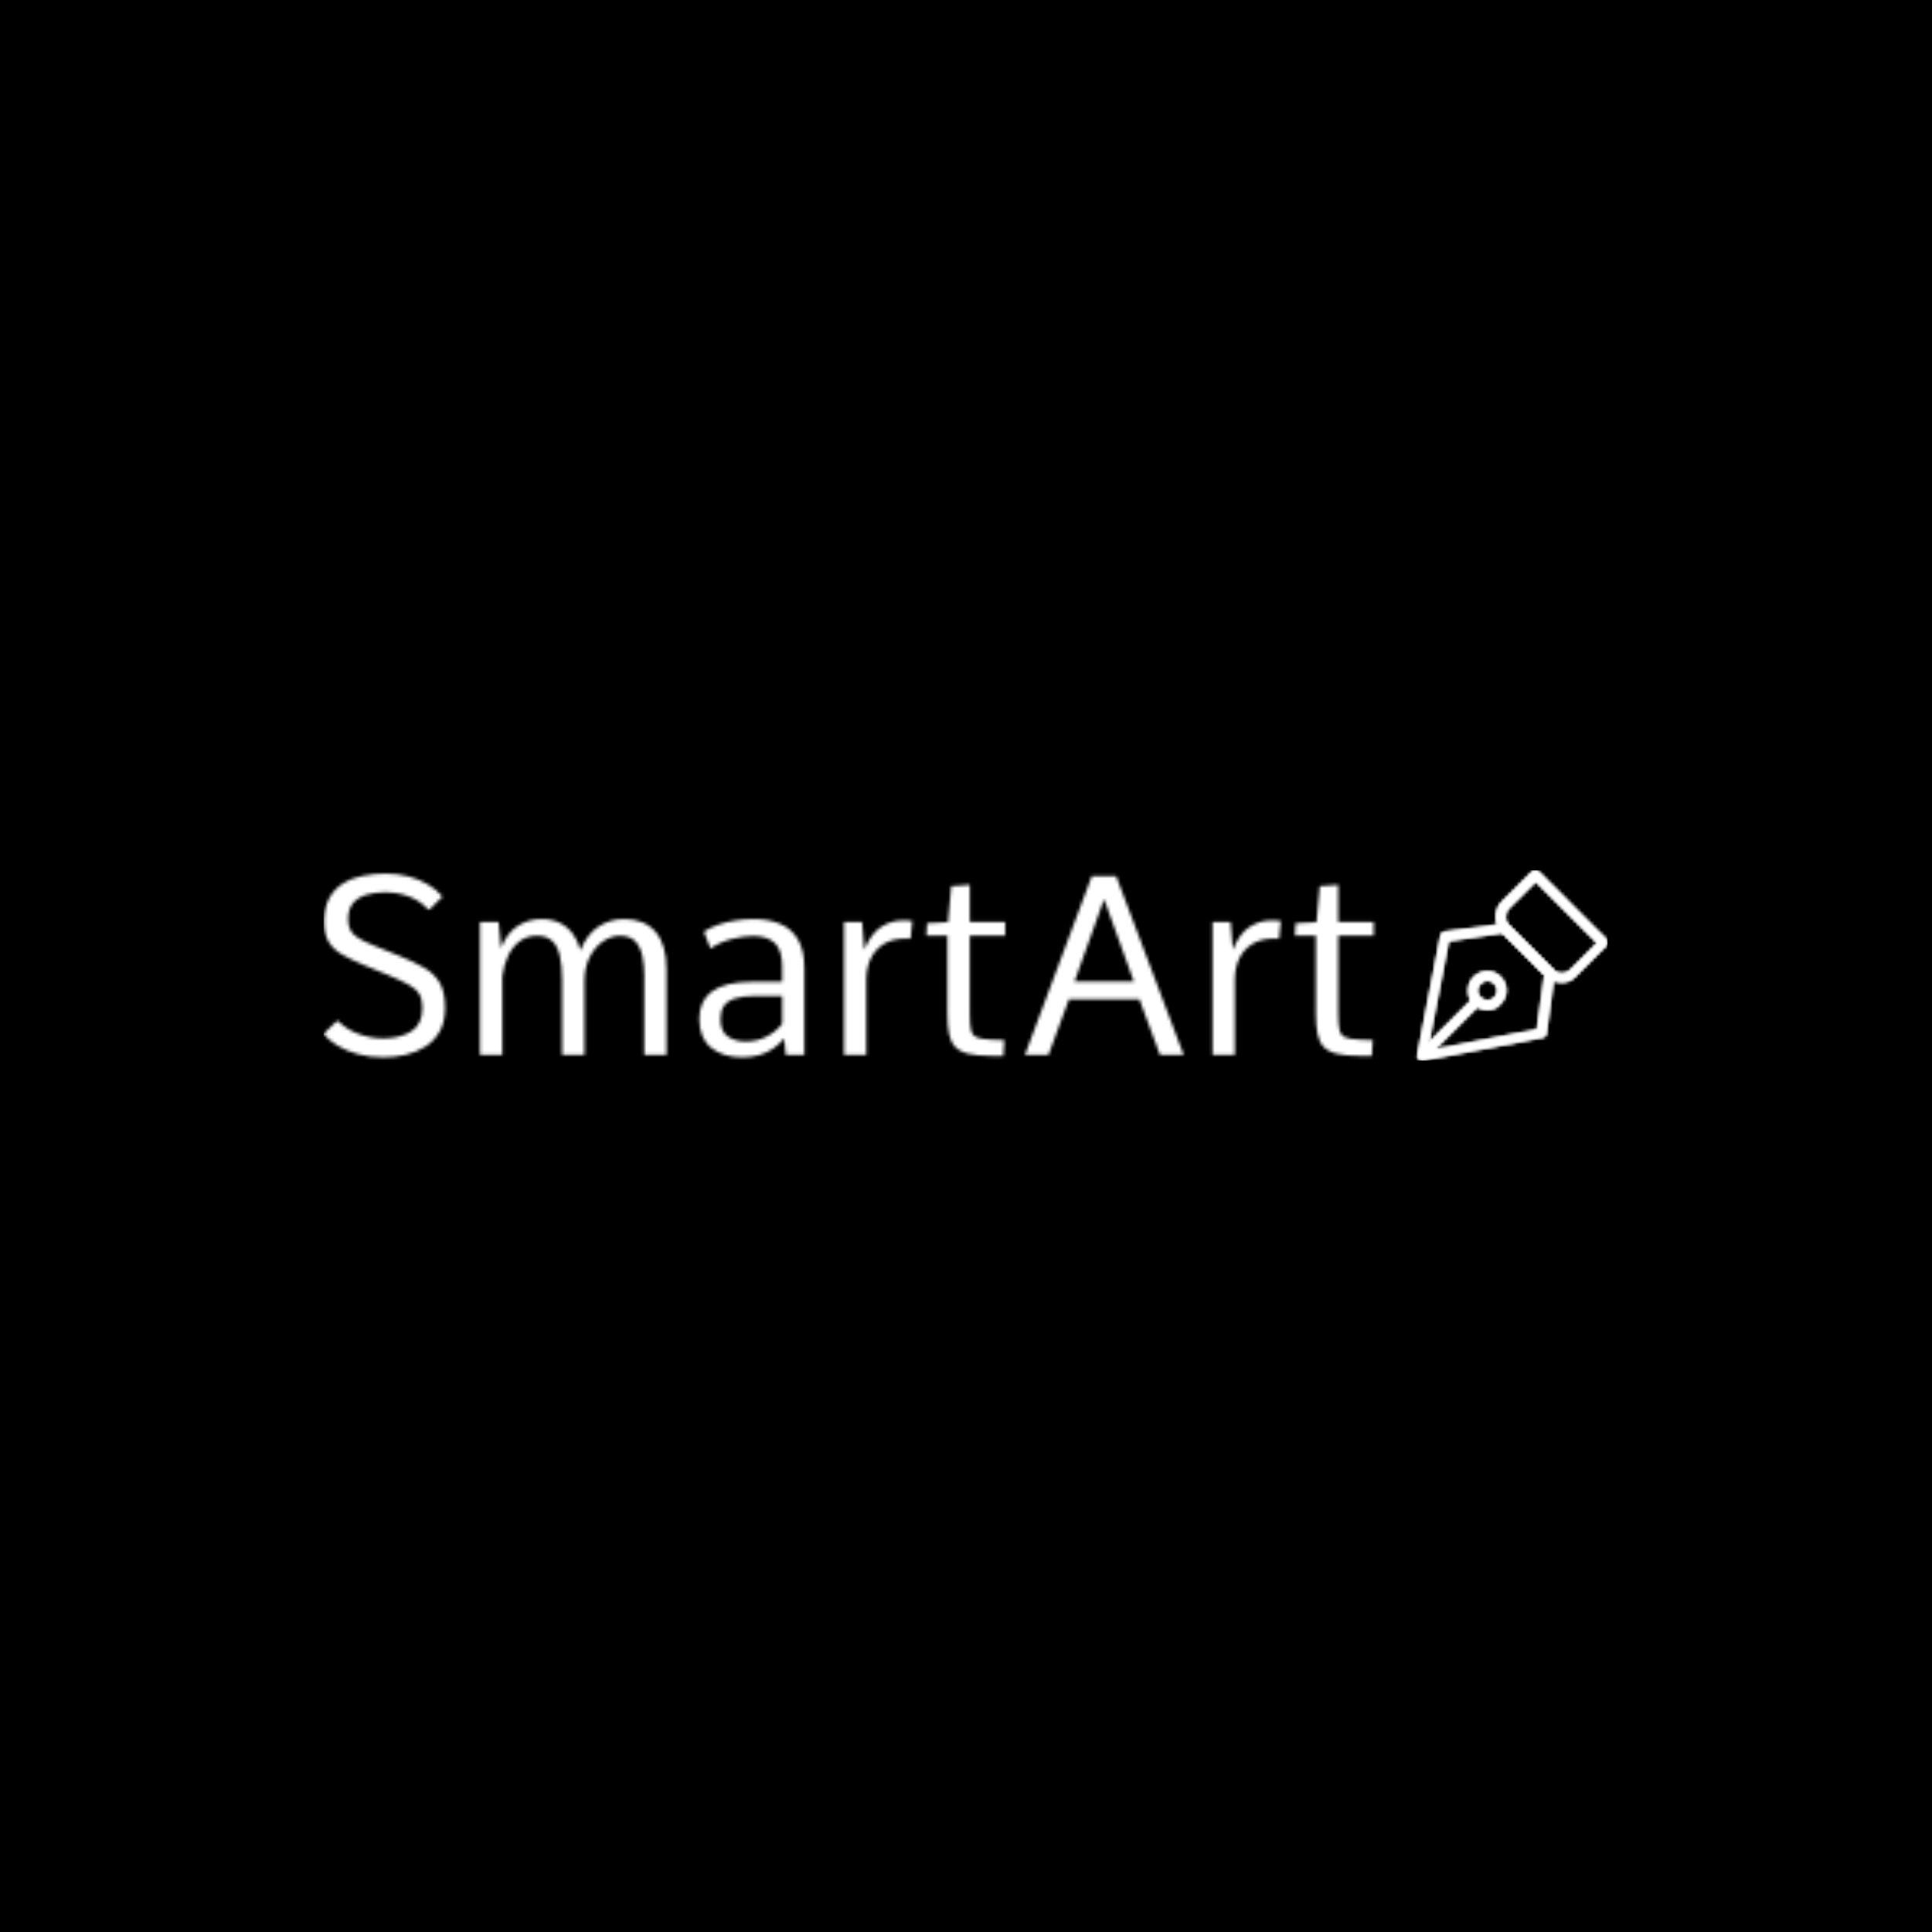 <svg xmlns="http://www.w3.org/2000/svg" version="1.1" xmlns:xlink="http://www.w3.org/1999/xlink" xmlns:svgjs="http://svgjs.dev/svgjs" width="1500" height="1500" viewBox="0 0 1500 1500"><rect width="1500" height="1500" fill="#000000"></rect><g transform="matrix(0.667,0,0,0.667,249.394,675.228)"><svg viewBox="0 0 396 59" data-background-color="#040046" preserveAspectRatio="xMidYMid meet" height="223" width="1500" xmlns="http://www.w3.org/2000/svg" xmlns:xlink="http://www.w3.org/1999/xlink"><g id="tight-bounds" transform="matrix(1,0,0,1,0.24,0.174)"><svg viewBox="0 0 395.52 58.652" height="58.652" width="395.52"><g><svg viewBox="0 0 483.601 71.714" height="58.652" width="395.52"><g transform="matrix(1,0,0,1,0,1.263)"><svg viewBox="0 0 395.52 69.188" height="69.188" width="395.52"><g id="textblocktransform"><svg viewBox="0 0 395.52 69.188" height="69.188" width="395.52" id="textblock"><g><svg viewBox="0 0 395.52 69.188" height="69.188" width="395.52"><g transform="matrix(1,0,0,1,0,0)"><svg width="395.52" viewBox="2.73 -36.04 208.78 36.53" height="69.188" data-palette-color="url(#02b18a32-001b-4488-811f-2d5a08a5926c)"></svg></g></svg></g></svg></g></svg></g><g transform="matrix(1,0,0,1,411.854,0)"><svg viewBox="0 0 71.747 71.714" height="71.714" width="71.747"><g><svg xmlns="http://www.w3.org/2000/svg" xml:space="preserve" viewBox="0.761 0.775 30.439 30.425" x="0" y="0" height="71.714" width="71.747" class="icon-icon-0" data-fill-palette-color="accent" id="icon-0"></svg></g></svg></g></svg></g><defs></defs><mask id="bf9ed666-64ec-4ab6-a430-4f8a30867d27"><g id="SvgjsG5696"><svg viewBox="0 0 395.52 58.652" height="58.652" width="395.52"><g><svg viewBox="0 0 483.601 71.714" height="58.652" width="395.52"><g transform="matrix(1,0,0,1,0,1.263)"><svg viewBox="0 0 395.52 69.188" height="69.188" width="395.52"><g id="SvgjsG5695"><svg viewBox="0 0 395.52 69.188" height="69.188" width="395.52" id="SvgjsSvg5694"><g><svg viewBox="0 0 395.52 69.188" height="69.188" width="395.52"><g transform="matrix(1,0,0,1,0,0)"><svg width="395.52" viewBox="2.73 -36.04 208.78 36.53" height="69.188" data-palette-color="url(#02b18a32-001b-4488-811f-2d5a08a5926c)"><path d="M14.62 0.49L14.62 0.49Q11.79 0.49 9.47-0.17 7.15-0.83 5.44-1.89 3.74-2.95 2.73-4.17L2.73-4.17 5.35-6.69 5.66-6.69Q7.4-4.98 9.78-4.13 12.16-3.27 14.6-3.27L14.6-3.27Q17.92-3.27 20.15-4.65 22.39-6.03 22.39-9.38L22.39-9.38Q22.39-11.06 21.78-12.08 21.17-13.11 19.68-13.95 18.19-14.79 15.58-15.87L15.58-15.87 10.62-17.92Q8.18-18.95 6.43-19.95 4.69-20.95 3.77-22.45 2.86-23.95 2.86-26.44L2.86-26.44Q2.86-29.27 3.87-31.14 4.88-33.01 6.62-34.08 8.35-35.16 10.56-35.6 12.77-36.04 15.14-36.04L15.14-36.04Q17.5-36.04 19.6-35.49 21.7-34.94 23.44-33.91 25.17-32.89 26.39-31.47L26.39-31.47 23.85-28.93 23.49-28.93Q22.09-30.54 19.86-31.43 17.63-32.32 14.94-32.32L14.94-32.32Q12.96-32.32 11.29-31.84 9.62-31.35 8.62-30.19 7.62-29.03 7.62-26.95L7.62-26.95Q7.62-25.68 8.07-24.82 8.52-23.95 9.63-23.25 10.74-22.56 12.7-21.75L12.7-21.75 17.7-19.73Q20.61-18.55 22.67-17.37 24.73-16.19 25.82-14.36 26.9-12.52 26.9-9.35L26.9-9.35Q26.9-6.57 25.84-4.68 24.78-2.78 23-1.65 21.22-0.51 19.04-0.01 16.87 0.49 14.62 0.49ZM38.28 0L33.84 0 33.84-26.42 37.55-26.42 38.01-21.24Q39.23-24.27 41.35-25.63 43.48-27 46.07-27L46.07-27Q48.09-27 49.66-26.25 51.22-25.49 52.27-24.1 53.32-22.71 53.81-20.78L53.81-20.78Q55.1-23.97 57.38-25.49 59.67-27 62.5-27L62.5-27Q66.57-27 68.75-24.45 70.92-21.9 70.92-17.02L70.92-17.02 70.92 0 66.5 0 66.5-15.72Q66.5-17.65 66.16-19.48 65.82-21.31 64.78-22.5 63.74-23.68 61.64-23.68L61.64-23.68Q60.01-23.68 58.38-22.62 56.76-21.56 55.69-19.52 54.61-17.48 54.61-14.55L54.61-14.55 54.61 0 50.17 0 50.17-14.89Q50.17-17.94 49.67-19.89 49.17-21.83 48.07-22.75 46.97-23.68 45.19-23.68L45.19-23.68Q43.21-23.68 41.77-22.62 40.33-21.56 39.45-19.73 38.57-17.9 38.28-15.58L38.28-15.58 38.28 0ZM85.96 0.49L85.96 0.49Q82.17 0.49 79.8-1.42 77.44-3.32 77.44-7.18L77.44-7.18Q77.44-8.94 78.06-10.3 78.68-11.67 79.95-12.61 81.22-13.55 83.22-14.04 85.22-14.53 87.96-14.53L87.96-14.53 93.92-14.53 93.92-17.58Q93.92-20.78 92.48-22.2 91.04-23.63 88.13-23.63L88.13-23.63Q86.25-23.63 83.89-23.03 81.54-22.44 79.66-21.14L79.66-21.14 78.36-24.51Q79.71-25.37 81.33-25.92 82.95-26.46 84.72-26.73 86.49-27 88.25-27L88.25-27Q91.23-27 93.5-26.05 95.77-25.1 97.05-22.95 98.33-20.8 98.33-17.21L98.33-17.21 98.33 0 94.62 0 94.31-3.25Q93.26-2 92.01-1.17 90.77-0.34 89.27 0.07 87.76 0.49 85.96 0.49ZM86.64-2.66L86.64-2.66Q88.98-2.66 90.84-3.64 92.7-4.61 93.92-6.18L93.92-6.18 93.92-11.72 88.76-11.72Q86.08-11.72 84.52-11.21 82.95-10.69 82.31-9.68 81.66-8.67 81.66-7.13L81.66-7.13Q81.66-4.64 83.11-3.65 84.57-2.66 86.64-2.66ZM110.64 0L106.22 0 106.22-26.42 109.81-26.42 110.25-20.92Q111.61-24.19 113.62-25.46 115.62-26.73 117.86-26.73L117.86-26.73Q118.4-26.73 118.86-26.71 119.33-26.68 119.79-26.61L119.79-26.61 119.45-23.1Q119.21-23.1 118.96-23.11 118.72-23.12 118.45-23.12L118.45-23.12Q115.81-23.12 114.08-22.02 112.35-20.92 111.49-19.08 110.64-17.24 110.64-14.99L110.64-14.99 110.64 0ZM135.44 0.2L135.44 0.2Q132.63 0.2 130.91-0.23 129.19-0.66 128.3-1.61 127.41-2.56 127.09-4.17 126.77-5.79 126.77-8.15L126.77-8.15 126.77-23.71 122.6-23.71 122.72-26.17 126.89-26.39 127.53-33.54 131.22-33.81 131.22-26.42 138.25-26.42 138.25-23.71 131.22-23.71 131.22-8.13Q131.22-6.05 131.45-4.98 131.68-3.91 132.58-3.5 133.49-3.1 135.44-3.03L135.44-3.03Q136.1-3 136.76-2.98 137.42-2.95 138.08-2.93L138.08-2.93 137.88 0.2Q137.27 0.2 136.66 0.2 136.05 0.2 135.44 0.2ZM146.86 0L142.18 0 155.48-35.55 160.31-35.55 173.74 0 169.03 0 164.93-11.06 150.94-11.06 146.86 0ZM157.92-30.96L152.04-14.6 163.83-14.6 157.92-30.96ZM183.9 0L179.48 0 179.48-26.42 183.07-26.42 183.51-20.92Q184.87-24.19 186.87-25.46 188.88-26.73 191.12-26.73L191.12-26.73Q191.66-26.73 192.12-26.71 192.59-26.68 193.05-26.61L193.05-26.61 192.71-23.1Q192.47-23.1 192.22-23.11 191.98-23.12 191.71-23.12L191.71-23.12Q189.07-23.12 187.34-22.02 185.61-20.92 184.75-19.08 183.9-17.24 183.9-14.99L183.9-14.99 183.9 0ZM208.7 0.2L208.7 0.2Q205.89 0.2 204.17-0.23 202.45-0.66 201.56-1.61 200.67-2.56 200.35-4.17 200.03-5.79 200.03-8.15L200.03-8.15 200.03-23.71 195.86-23.71 195.98-26.17 200.15-26.39 200.79-33.54 204.47-33.81 204.47-26.42 211.51-26.42 211.51-23.71 204.47-23.71 204.47-8.13Q204.47-6.05 204.71-4.98 204.94-3.91 205.84-3.5 206.75-3.1 208.7-3.03L208.7-3.03Q209.36-3 210.02-2.98 210.68-2.95 211.34-2.93L211.34-2.93 211.14 0.2Q210.53 0.2 209.92 0.2 209.31 0.2 208.7 0.2Z" opacity="1" transform="matrix(1,0,0,1,0,0)" fill="white" class="wordmark-text-0" id="SvgjsPath5693"></path></svg></g></svg></g></svg></g></svg></g><g transform="matrix(1,0,0,1,411.854,0)"><svg viewBox="0 0 71.747 71.714" height="71.714" width="71.747"><g><svg xmlns="http://www.w3.org/2000/svg" xml:space="preserve" viewBox="0.761 0.775 30.439 30.425" x="0" y="0" height="71.714" width="71.747" class="icon-icon-0" data-fill-palette-color="accent" id="SvgjsSvg5692"><path d="M1.5 31.2c-0.2 0-0.4-0.1-0.5-0.2-0.2-0.2-0.3-0.4-0.2-0.7l3.7-19.1c0.1-0.3 0.3-0.6 0.6-0.6l9.6-1.3c0.2 0 0.5 0 0.6 0.2l7.2 7.2c0.2 0.2 0.2 0.4 0.2 0.6l-1.3 9.6c0 0.3-0.3 0.6-0.6 0.6L1.6 31.2z m4.3-19.1L2.4 29.6l17.5-3.4 1.2-8.7-6.7-6.7z" fill="black"></path><path d="M1.977 31.044l-1.06-1.061 8.909-8.91 1.06 1.061z" fill="black"></path><path d="M12 23.1c-0.8 0-1.6-0.3-2.2-0.9s-0.9-1.3-0.9-2.2c0-0.8 0.3-1.6 0.9-2.2 1.2-1.2 3.2-1.2 4.3 0 1.2 1.2 1.2 3.1 0 4.3-0.5 0.7-1.3 1-2.1 1m0-4.7c-0.4 0-0.8 0.2-1.1 0.5s-0.5 0.7-0.5 1.1 0.2 0.8 0.5 1.1c0.6 0.6 1.6 0.6 2.2 0s0.6-1.6 0-2.2c-0.3-0.3-0.7-0.5-1.1-0.5M23.8 18.7c-0.9 0-1.8-0.4-2.4-1l-7.1-7.1c-1.3-1.3-1.3-3.5 0-4.8L19.1 1c0.3-0.3 0.8-0.3 1.1 0L31 11.8c0.1 0.1 0.2 0.3 0.2 0.5s-0.1 0.4-0.2 0.5l-4.9 4.9c-0.6 0.7-1.4 1-2.3 1M19.7 2.6l-4.3 4.3c-0.7 0.7-0.7 2 0 2.7l7.1 7.1c0.7 0.7 2 0.7 2.7 0l4.3-4.3z" fill="black"></path></svg></g></svg></g></svg></g><defs><mask></mask></defs></svg><rect width="395.52" height="58.652" fill="black" stroke="none" visibility="hidden"></rect></g></mask><linearGradient x1="0" x2="1" y1="0.578" y2="0.595" id="02b18a32-001b-4488-811f-2d5a08a5926c"><stop stop-color="#6ee2f5" offset="0"></stop><stop stop-color="#6454f0" offset="1"></stop></linearGradient><rect width="395.52" height="58.652" fill="#ffffff" mask="url(#bf9ed666-64ec-4ab6-a430-4f8a30867d27)" data-fill-palette-color="primary"></rect><mask id="56ee1aca-cdc2-4a8d-95d1-ea7b3e8c1c24"><g id="SvgjsG5715"><svg viewBox="0 0 395.52 58.652" height="58.652" width="395.52"><g><svg viewBox="0 0 483.601 71.714" height="58.652" width="395.52"><g transform="matrix(1,0,0,1,0,1.263)"><svg viewBox="0 0 395.52 69.188" height="69.188" width="395.52"><g id="SvgjsG5714"><svg viewBox="0 0 395.52 69.188" height="69.188" width="395.52" id="SvgjsSvg5713"><g><svg viewBox="0 0 395.52 69.188" height="69.188" width="395.52"><g transform="matrix(1,0,0,1,0,0)"><svg width="395.52" viewBox="2.73 -36.04 208.78 36.53" height="69.188" data-palette-color="url(#02b18a32-001b-4488-811f-2d5a08a5926c)"></svg></g></svg></g></svg></g></svg></g><g transform="matrix(1,0,0,1,411.854,0)"><svg viewBox="0 0 71.747 71.714" height="71.714" width="71.747"><g><svg xmlns="http://www.w3.org/2000/svg" xml:space="preserve" viewBox="0.761 0.775 30.439 30.425" x="0" y="0" height="71.714" width="71.747" class="icon-icon-0" data-fill-palette-color="accent" id="SvgjsSvg5712"><path d="M1.5 31.2c-0.2 0-0.4-0.1-0.5-0.2-0.2-0.2-0.3-0.4-0.2-0.7l3.7-19.1c0.1-0.3 0.3-0.6 0.6-0.6l9.6-1.3c0.2 0 0.5 0 0.6 0.2l7.2 7.2c0.2 0.2 0.2 0.4 0.2 0.6l-1.3 9.6c0 0.3-0.3 0.6-0.6 0.6L1.6 31.2z m4.3-19.1L2.4 29.6l17.5-3.4 1.2-8.7-6.7-6.7z" fill="white"></path><path d="M1.977 31.044l-1.06-1.061 8.909-8.91 1.06 1.061z" fill="white"></path><path d="M12 23.1c-0.8 0-1.6-0.3-2.2-0.9s-0.9-1.3-0.9-2.2c0-0.8 0.3-1.6 0.9-2.2 1.2-1.2 3.2-1.2 4.3 0 1.2 1.2 1.2 3.1 0 4.3-0.5 0.7-1.3 1-2.1 1m0-4.7c-0.4 0-0.8 0.2-1.1 0.5s-0.5 0.7-0.5 1.1 0.2 0.8 0.5 1.1c0.6 0.6 1.6 0.6 2.2 0s0.6-1.6 0-2.2c-0.3-0.3-0.7-0.5-1.1-0.5M23.8 18.7c-0.9 0-1.8-0.4-2.4-1l-7.1-7.1c-1.3-1.3-1.3-3.5 0-4.8L19.1 1c0.3-0.3 0.8-0.3 1.1 0L31 11.8c0.1 0.1 0.2 0.3 0.2 0.5s-0.1 0.4-0.2 0.5l-4.9 4.9c-0.6 0.7-1.4 1-2.3 1M19.7 2.6l-4.3 4.3c-0.7 0.7-0.7 2 0 2.7l7.1 7.1c0.7 0.7 2 0.7 2.7 0l4.3-4.3z" fill="white"></path></svg></g></svg></g></svg></g><defs><mask></mask></defs><mask><g id="SvgjsG5711"><svg viewBox="0 0 395.52 58.652" height="58.652" width="395.52"><g><svg viewBox="0 0 483.601 71.714" height="58.652" width="395.52"><g transform="matrix(1,0,0,1,0,1.263)"><svg viewBox="0 0 395.52 69.188" height="69.188" width="395.52"><g id="SvgjsG5710"><svg viewBox="0 0 395.52 69.188" height="69.188" width="395.52" id="SvgjsSvg5709"><g><svg viewBox="0 0 395.52 69.188" height="69.188" width="395.52"><g transform="matrix(1,0,0,1,0,0)"><svg width="395.52" viewBox="2.73 -36.04 208.78 36.53" height="69.188" data-palette-color="url(#02b18a32-001b-4488-811f-2d5a08a5926c)"><path d="M14.62 0.49L14.62 0.49Q11.79 0.49 9.47-0.17 7.15-0.83 5.44-1.89 3.74-2.95 2.73-4.17L2.73-4.17 5.35-6.69 5.66-6.69Q7.4-4.98 9.78-4.13 12.16-3.27 14.6-3.27L14.6-3.27Q17.92-3.27 20.15-4.65 22.39-6.03 22.39-9.38L22.39-9.38Q22.39-11.06 21.78-12.08 21.17-13.11 19.68-13.95 18.19-14.79 15.58-15.87L15.58-15.87 10.62-17.92Q8.18-18.95 6.43-19.95 4.69-20.95 3.77-22.45 2.86-23.95 2.86-26.44L2.86-26.44Q2.86-29.27 3.87-31.14 4.88-33.01 6.62-34.08 8.35-35.16 10.56-35.6 12.77-36.04 15.14-36.04L15.14-36.04Q17.5-36.04 19.6-35.49 21.7-34.94 23.44-33.91 25.17-32.89 26.39-31.47L26.39-31.47 23.85-28.93 23.49-28.93Q22.09-30.54 19.86-31.43 17.63-32.32 14.94-32.32L14.94-32.32Q12.96-32.32 11.29-31.84 9.62-31.35 8.62-30.19 7.62-29.03 7.62-26.95L7.62-26.95Q7.62-25.68 8.07-24.82 8.52-23.95 9.63-23.25 10.74-22.56 12.7-21.75L12.7-21.75 17.7-19.73Q20.61-18.55 22.67-17.37 24.73-16.19 25.82-14.36 26.9-12.52 26.9-9.35L26.9-9.35Q26.9-6.57 25.84-4.68 24.78-2.78 23-1.65 21.22-0.51 19.04-0.01 16.87 0.49 14.62 0.49ZM38.28 0L33.84 0 33.84-26.42 37.55-26.42 38.01-21.24Q39.23-24.27 41.35-25.63 43.48-27 46.07-27L46.07-27Q48.09-27 49.66-26.25 51.22-25.49 52.27-24.1 53.32-22.71 53.81-20.78L53.81-20.78Q55.1-23.97 57.38-25.49 59.67-27 62.5-27L62.5-27Q66.57-27 68.75-24.45 70.92-21.9 70.92-17.02L70.92-17.02 70.92 0 66.5 0 66.5-15.72Q66.5-17.65 66.16-19.48 65.82-21.31 64.78-22.5 63.74-23.68 61.64-23.68L61.64-23.68Q60.01-23.68 58.38-22.62 56.76-21.56 55.69-19.52 54.61-17.48 54.61-14.55L54.61-14.55 54.61 0 50.17 0 50.17-14.89Q50.17-17.94 49.67-19.89 49.17-21.83 48.07-22.75 46.97-23.68 45.19-23.68L45.19-23.68Q43.21-23.68 41.77-22.62 40.33-21.56 39.45-19.73 38.57-17.9 38.28-15.58L38.28-15.58 38.28 0ZM85.96 0.49L85.96 0.49Q82.17 0.49 79.8-1.42 77.44-3.32 77.44-7.18L77.44-7.18Q77.44-8.94 78.06-10.3 78.68-11.67 79.95-12.61 81.22-13.55 83.22-14.04 85.22-14.53 87.96-14.53L87.96-14.53 93.92-14.53 93.92-17.58Q93.92-20.78 92.48-22.2 91.04-23.63 88.13-23.63L88.13-23.63Q86.25-23.63 83.89-23.03 81.54-22.44 79.66-21.14L79.66-21.14 78.36-24.51Q79.71-25.37 81.33-25.92 82.95-26.46 84.72-26.73 86.49-27 88.25-27L88.25-27Q91.23-27 93.5-26.05 95.77-25.1 97.05-22.95 98.33-20.8 98.33-17.21L98.33-17.21 98.33 0 94.62 0 94.31-3.25Q93.26-2 92.01-1.17 90.77-0.34 89.27 0.07 87.76 0.49 85.96 0.49ZM86.64-2.66L86.64-2.66Q88.98-2.66 90.84-3.64 92.7-4.61 93.92-6.18L93.92-6.18 93.92-11.72 88.76-11.72Q86.08-11.72 84.52-11.21 82.95-10.69 82.31-9.68 81.66-8.67 81.66-7.13L81.66-7.13Q81.66-4.64 83.11-3.65 84.57-2.66 86.64-2.66ZM110.64 0L106.22 0 106.22-26.42 109.81-26.42 110.25-20.92Q111.61-24.19 113.62-25.46 115.62-26.73 117.86-26.73L117.86-26.73Q118.4-26.73 118.86-26.71 119.33-26.68 119.79-26.61L119.79-26.61 119.45-23.1Q119.21-23.1 118.96-23.11 118.72-23.12 118.45-23.12L118.45-23.12Q115.81-23.12 114.08-22.02 112.35-20.92 111.49-19.08 110.64-17.24 110.64-14.99L110.64-14.99 110.64 0ZM135.44 0.2L135.44 0.2Q132.63 0.2 130.91-0.23 129.19-0.66 128.3-1.61 127.41-2.56 127.09-4.17 126.77-5.79 126.77-8.15L126.77-8.15 126.77-23.71 122.6-23.71 122.72-26.17 126.89-26.39 127.53-33.54 131.22-33.81 131.22-26.42 138.25-26.42 138.25-23.71 131.22-23.71 131.22-8.13Q131.22-6.05 131.45-4.98 131.68-3.91 132.58-3.5 133.49-3.1 135.44-3.03L135.44-3.03Q136.1-3 136.76-2.98 137.42-2.95 138.08-2.93L138.08-2.93 137.88 0.2Q137.27 0.2 136.66 0.2 136.05 0.2 135.44 0.2ZM146.86 0L142.18 0 155.48-35.55 160.31-35.55 173.74 0 169.03 0 164.93-11.06 150.94-11.06 146.86 0ZM157.92-30.96L152.04-14.6 163.83-14.6 157.92-30.96ZM183.9 0L179.48 0 179.48-26.42 183.07-26.42 183.51-20.92Q184.87-24.19 186.87-25.46 188.88-26.73 191.12-26.73L191.12-26.73Q191.66-26.73 192.12-26.71 192.59-26.68 193.05-26.61L193.05-26.61 192.71-23.1Q192.47-23.1 192.22-23.11 191.98-23.12 191.71-23.12L191.71-23.12Q189.07-23.12 187.34-22.02 185.61-20.92 184.75-19.08 183.9-17.24 183.9-14.99L183.9-14.99 183.9 0ZM208.7 0.2L208.7 0.2Q205.89 0.2 204.17-0.23 202.45-0.66 201.56-1.61 200.67-2.56 200.35-4.17 200.03-5.79 200.03-8.15L200.03-8.15 200.03-23.71 195.86-23.71 195.98-26.17 200.15-26.39 200.79-33.54 204.47-33.81 204.47-26.42 211.51-26.42 211.51-23.71 204.47-23.71 204.47-8.13Q204.47-6.05 204.71-4.98 204.94-3.91 205.84-3.5 206.75-3.1 208.7-3.03L208.7-3.03Q209.36-3 210.02-2.98 210.68-2.95 211.34-2.93L211.34-2.93 211.14 0.2Q210.53 0.2 209.92 0.2 209.31 0.2 208.7 0.2Z" opacity="1" transform="matrix(1,0,0,1,0,0)" fill="black" class="wordmark-text-0" id="SvgjsPath5708"></path></svg></g></svg></g></svg></g></svg></g><g transform="matrix(1,0,0,1,411.854,0)"><svg viewBox="0 0 71.747 71.714" height="71.714" width="71.747"><g><svg xmlns="http://www.w3.org/2000/svg" xml:space="preserve" viewBox="0.761 0.775 30.439 30.425" x="0" y="0" height="71.714" width="71.747" class="icon-icon-0" data-fill-palette-color="accent" id="SvgjsSvg5707"><path d="M1.5 31.2c-0.2 0-0.4-0.1-0.5-0.2-0.2-0.2-0.3-0.4-0.2-0.7l3.7-19.1c0.1-0.3 0.3-0.6 0.6-0.6l9.6-1.3c0.2 0 0.5 0 0.6 0.2l7.2 7.2c0.2 0.2 0.2 0.4 0.2 0.6l-1.3 9.6c0 0.3-0.3 0.6-0.6 0.6L1.6 31.2z m4.3-19.1L2.4 29.6l17.5-3.4 1.2-8.7-6.7-6.7z" fill="black"></path><path d="M1.977 31.044l-1.06-1.061 8.909-8.91 1.06 1.061z" fill="black"></path><path d="M12 23.1c-0.8 0-1.6-0.3-2.2-0.9s-0.9-1.3-0.9-2.2c0-0.8 0.3-1.6 0.9-2.2 1.2-1.2 3.2-1.2 4.3 0 1.2 1.2 1.2 3.1 0 4.3-0.5 0.7-1.3 1-2.1 1m0-4.7c-0.4 0-0.8 0.2-1.1 0.5s-0.5 0.7-0.5 1.1 0.2 0.8 0.5 1.1c0.6 0.6 1.6 0.6 2.2 0s0.6-1.6 0-2.2c-0.3-0.3-0.7-0.5-1.1-0.5M23.8 18.7c-0.9 0-1.8-0.4-2.4-1l-7.1-7.1c-1.3-1.3-1.3-3.5 0-4.8L19.1 1c0.3-0.3 0.8-0.3 1.1 0L31 11.8c0.1 0.1 0.2 0.3 0.2 0.5s-0.1 0.4-0.2 0.5l-4.9 4.9c-0.6 0.7-1.4 1-2.3 1M19.7 2.6l-4.3 4.3c-0.7 0.7-0.7 2 0 2.7l7.1 7.1c0.7 0.7 2 0.7 2.7 0l4.3-4.3z" fill="black"></path></svg></g></svg></g></svg></g><defs><mask></mask></defs></svg><rect width="395.52" height="58.652" fill="black" stroke="none" visibility="hidden"></rect></g></mask></svg><rect width="395.52" height="58.652" fill="black" stroke="none" visibility="hidden"></rect></g></mask><linearGradient x1="0" x2="1" y1="0.578" y2="0.595" id="bfd06975-654e-4274-9f97-11270dba665d"><stop stop-color="#6ee2f5" offset="0"></stop><stop stop-color="#6454f0" offset="1"></stop></linearGradient><rect width="395.52" height="58.652" fill="#ffffff" mask="url(#56ee1aca-cdc2-4a8d-95d1-ea7b3e8c1c24)" data-fill-palette-color="accent"></rect></svg><rect width="395.52" height="58.652" fill="none" stroke="none" visibility="hidden"></rect></g></svg></g></svg>